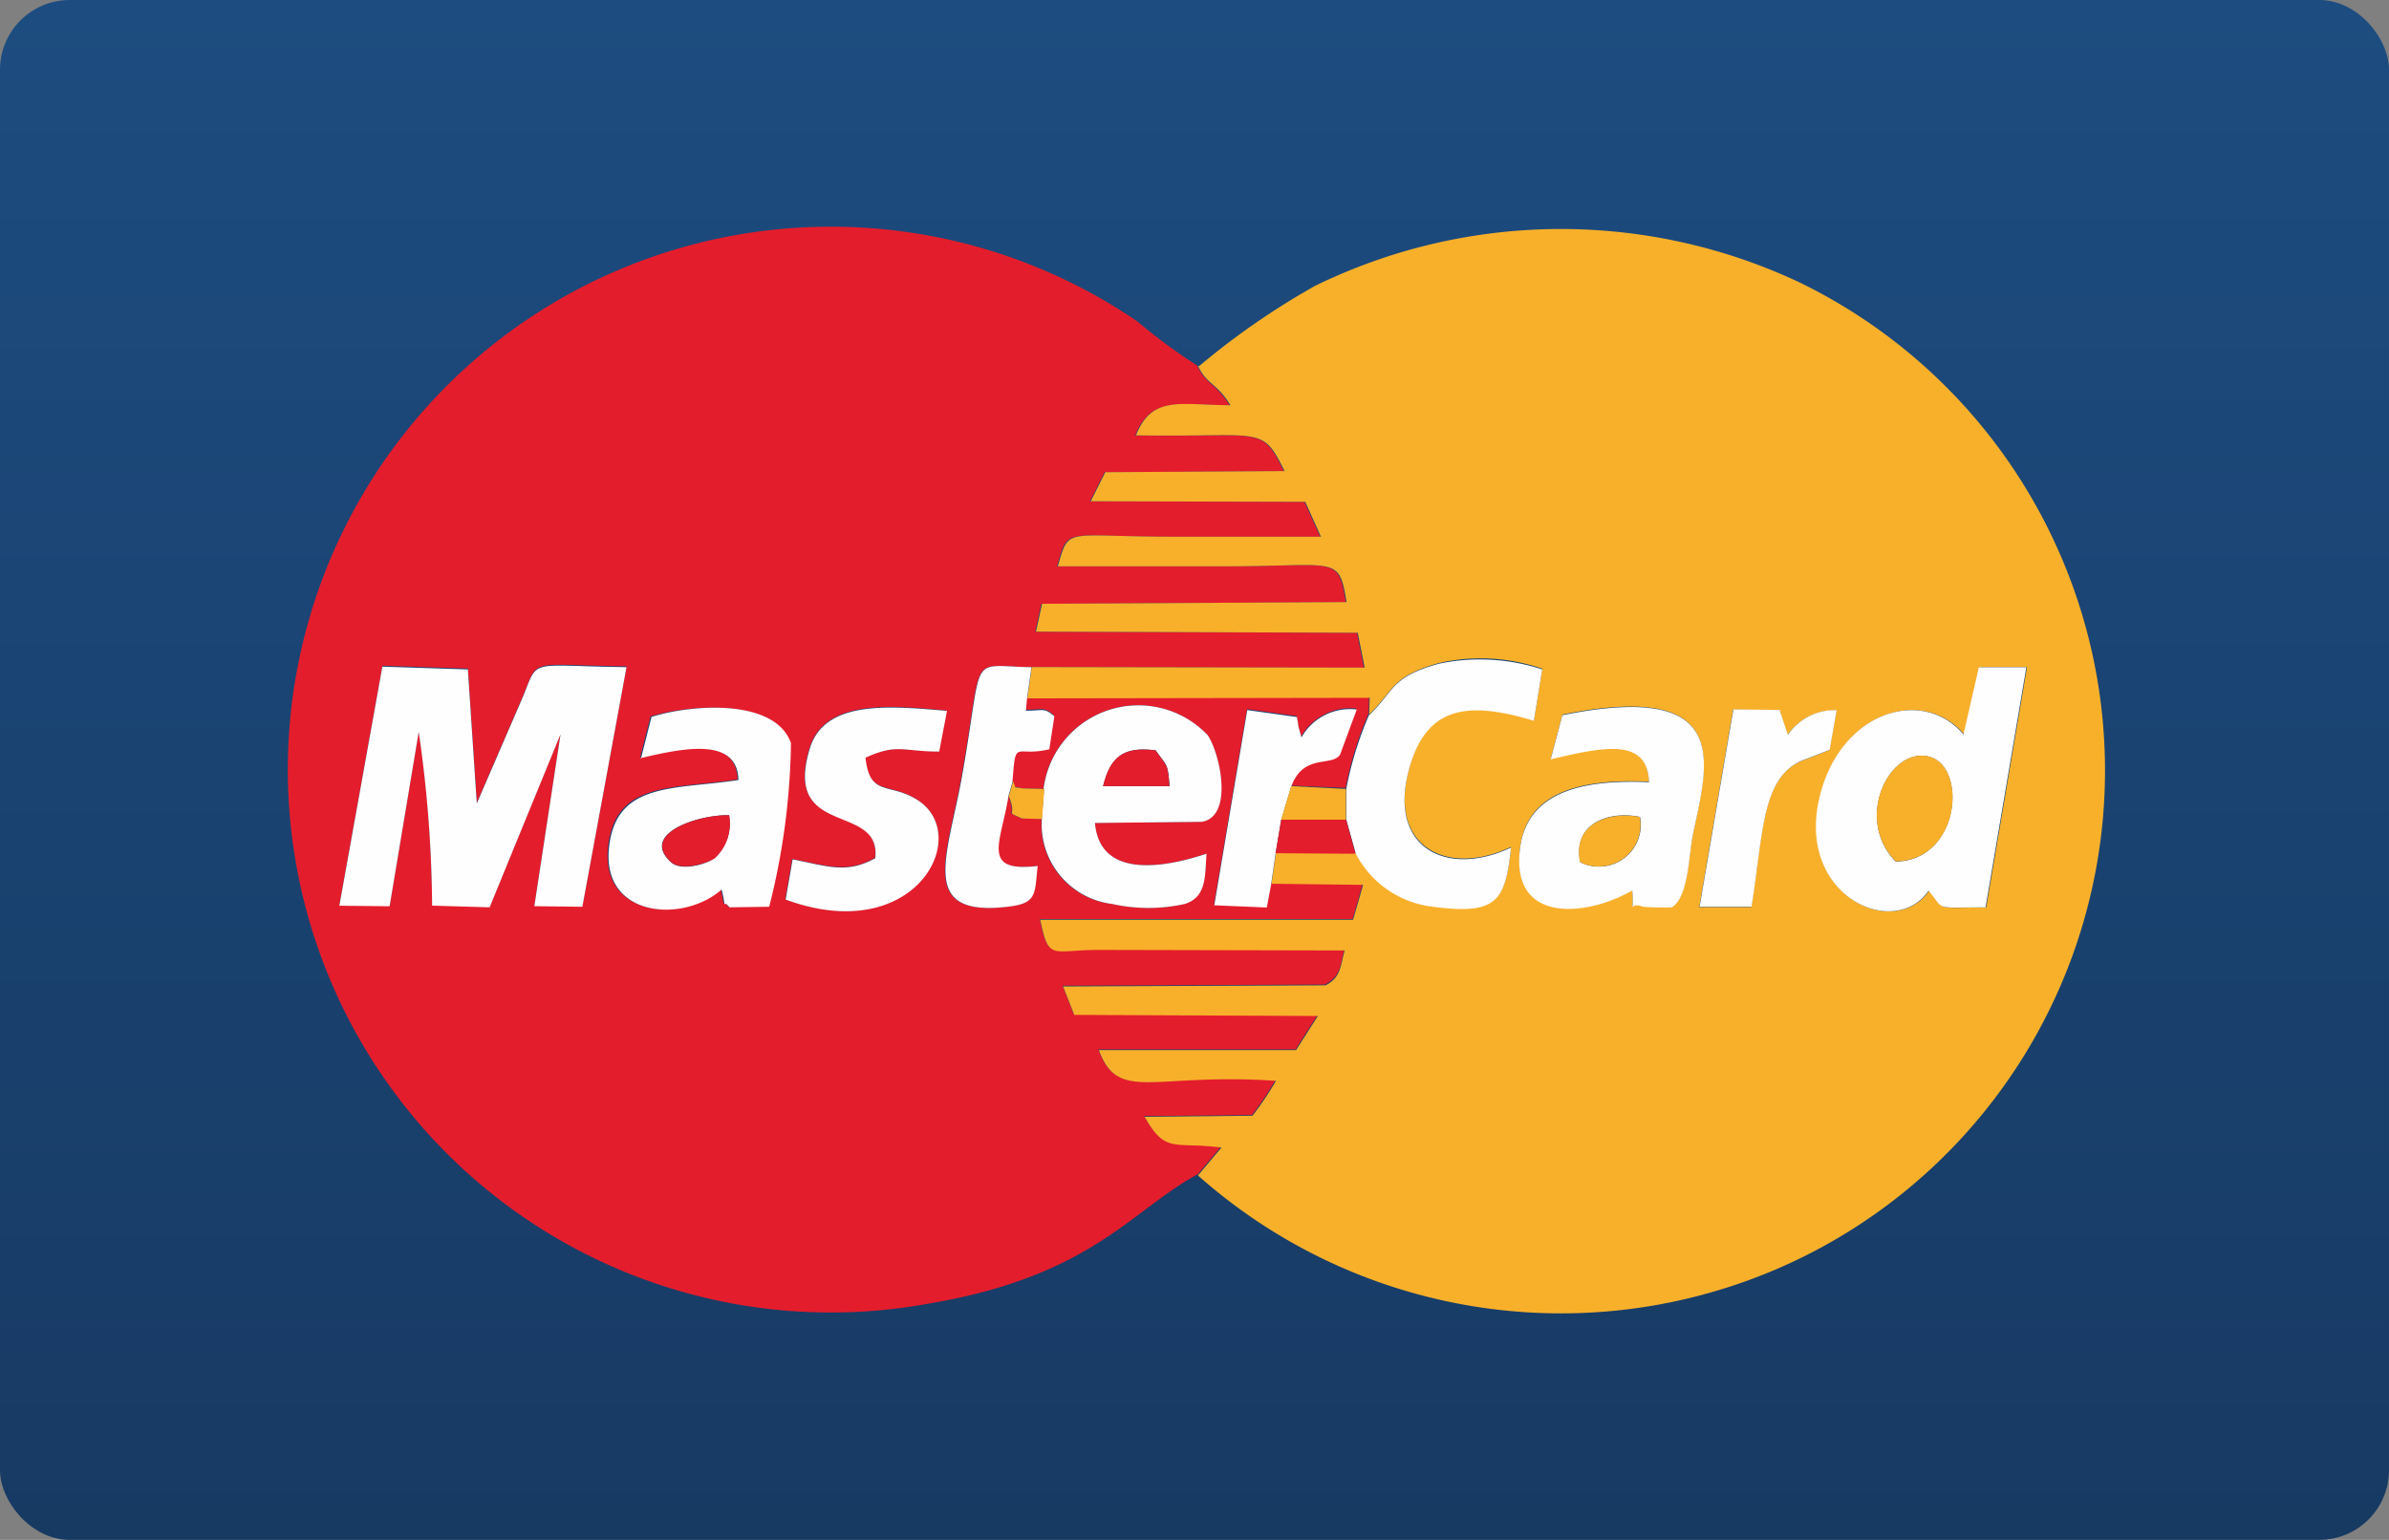 <svg xmlns="http://www.w3.org/2000/svg" xmlns:xlink="http://www.w3.org/1999/xlink" width="34.257" height="22.087" viewBox="0 0 34.257 22.087">
  <rect x="0" y="0" width="34.257" height="22.087" fill="#808080" stroke="none"/>
  <defs>
    <linearGradient id="linear-gradient" x1="0.5" x2="0.5" y2="1" gradientUnits="objectBoundingBox">
      <stop offset="0" stop-color="#1d4c80"/>
      <stop offset="1" stop-color="#173a63"/>
    </linearGradient>
  </defs>
  <g id="Group_2774" data-name="Group 2774" transform="translate(0)">
    <rect id="Rectangle_1144" data-name="Rectangle 1144" width="34.257" height="22.087" rx="1" transform="translate(0 0)" fill="url(#linear-gradient)"/>
    <path id="Path_2161" data-name="Path 2161" d="M547.022,1261.607l.152-.6c.585-.176,1.778-.256,2,.377a9.965,9.965,0,0,1-.312,2.347l-.569.008c-.128-.16-.024.136-.112-.256-.545.489-1.706.408-1.618-.577s.937-.849,1.858-.994c-.016-.625-.8-.457-1.41-.312Zm4.286-.1c-.521,0-.6-.112-1.057.088.056.569.352.344.761.617.777.513-.056,2.1-1.906,1.418l.1-.577c.521.1.785.208,1.186-.016.1-.809-1.338-.281-.937-1.578.216-.705,1.169-.609,1.955-.537l-.112.585Zm-7.978-1.226,1.226.04.128,1.923.665-1.538c.224-.553.072-.432,1.482-.417l-.633,3.437-.689-.008.376-2.467-1.017,2.483-.825-.024a17.9,17.9,0,0,0-.192-2.491l-.417,2.5-.721-.008Zm11.687,7.3.336-.4c-.673-.088-.793.1-1.1-.44l1.546-.016a4.486,4.486,0,0,0,.336-.5c-1.762-.12-2.259.328-2.539-.441h2.828l.312-.489-3.493-.016-.16-.409,3.765-.016c.216-.12.216-.256.272-.5l-3.565-.008c-.641.008-.681.152-.8-.432h4.486l.144-.5-1.314-.016-.064.337-.753-.032.473-2.8.713.1c0,.016.016.072.016.1s.008.04.008.048l.04.144a.815.815,0,0,1,.793-.4l-.24.649c-.136.176-.537-.024-.7.457l.785.032a5.061,5.061,0,0,1,.328-1.065l.008-.24-4.91.008-.016.176c.264,0,.256-.048.408.08l-.072.473c-.5.12-.481-.176-.529.473.072.12-.016.056.136.1l.312.008a1.37,1.37,0,0,1,2.355-.769c.184.272.368,1.17-.088,1.242l-1.53.016c.072.809,1,.641,1.6.441-.024.336,0,.609-.312.721a2.408,2.408,0,0,1-1.041,0,1.141,1.141,0,0,1-1.009-1.218l-.288-.008c-.264-.12-.056,0-.192-.328-.112.673-.417,1.106.417,1.009-.048.4.008.537-.432.585-1.282.152-.865-.705-.657-1.85.328-1.827.072-1.6,1-1.586l4.774.008-.1-.5-4.614-.016.088-.4,4.366-.024c-.112-.681-.136-.513-1.722-.513h-2.419c.168-.585.08-.425,1.65-.425h2.123l-.224-.5-3.076-.008.208-.417,2.571-.016c-.328-.673-.312-.48-2.131-.512.232-.577.641-.433,1.354-.433-.2-.32-.344-.3-.465-.569a8.361,8.361,0,0,1-.857-.633,7.787,7.787,0,1,0-2.964,14.082c2.291-.392,2.868-1.322,3.813-1.842Z" transform="translate(-537.846 -1250.732)" fill="#e41d2c" fill-rule="evenodd"/>
    <path id="Path_2162" data-name="Path 2162" d="M1872.674,1265.332c2.483-.5,2.075.721,1.875,1.714-.064.3-.064.881-.3,1.041a3.488,3.488,0,0,1-.417-.008c-.224-.088-.12.176-.152-.232-.673.385-1.738.473-1.61-.6.1-.857.969-.993,1.85-.953-.032-.633-.609-.529-1.41-.328l.168-.633Zm2.451-.072.665.008a.15.15,0,0,1,.016.056l.1.3a.815.815,0,0,1,.7-.352l-.1.569-.328.128c-.657.216-.617,1.041-.793,2.123h-.745Zm3.533-.609h.681l-.585,3.445c-.761.008-.577.048-.817-.24-.5.737-1.987.056-1.53-1.466.337-1.137,1.474-1.442,2.035-.769l.224-.977Zm-11.207-4.326c.12.272.272.248.465.569-.713,0-1.121-.152-1.354.432,1.818.032,1.8-.16,2.131.513l-2.571.016-.208.417,3.076.008.224.5h-2.123c-1.562,0-1.482-.152-1.65.425h2.419c1.586,0,1.61-.168,1.722.513l-4.366.024-.088.4,4.614.016.1.5-4.774-.008-.064.449,4.91-.008-.008.24c.368-.353.3-.537.993-.737a2.7,2.7,0,0,1,1.49.08l-.12.737c-.961-.288-1.586-.216-1.81.777-.248,1.065.593,1.466,1.482,1.041-.08.777-.208.969-1.121.849a1.43,1.43,0,0,1-1.105-.761h-1.146l-.064.441,1.314.016-.144.5h-4.486c.12.585.16.441.8.433l3.565.008c-.064.24-.056.385-.272.5l-3.765.016.16.408,3.493.016-.312.489h-2.828c.281.761.777.32,2.539.441a4.467,4.467,0,0,1-.336.5l-1.546.016c.3.537.424.352,1.1.441l-.336.4a7.839,7.839,0,0,0,8.675,1.169,7.785,7.785,0,0,0-.048-13.978,8.027,8.027,0,0,0-6.945.048,10.733,10.733,0,0,0-1.666,1.153Z" transform="translate(-1850.273 -1255.082)" fill="#f8b02b" fill-rule="evenodd"/>
    <g id="Group_2773" data-name="Group 2773" transform="translate(4.866 9.45)">
      <path id="Path_2163" data-name="Path 2163" d="M634,2031.576l.721.008.417-2.5a17.91,17.91,0,0,1,.192,2.491l.825.024,1.017-2.483-.376,2.467.689.008.633-3.437c-1.41-.016-1.258-.136-1.482.417l-.665,1.538-.128-1.922-1.226-.04Zm22.317-.633c-.6-.617-.088-1.642.473-1.506S657.238,2030.927,656.317,2030.943Zm.977-1.818c-.561-.673-1.69-.369-2.035.769-.457,1.514,1.033,2.2,1.53,1.466.24.288.056.24.817.24l.585-3.444h-.681l-.224.977Zm-5.5,1.826c-.112-.537.384-.745.857-.649A.6.6,0,0,1,651.791,2030.951Zm-.256-2.107-.168.633c.8-.192,1.386-.3,1.41.328-.881-.04-1.746.1-1.85.953-.136,1.073.937.985,1.61.6.032.409-.072.144.152.233a3.542,3.542,0,0,0,.417.008c.24-.152.24-.745.3-1.041.208-1,.609-2.219-1.874-1.714Zm-11.951,1.434a.665.665,0,0,1-.208.617c-.12.088-.481.192-.625.056-.449-.409.392-.681.825-.673Zm-1.274-.817c.609-.144,1.394-.312,1.41.312-.921.144-1.77.016-1.858.993s1.065,1.065,1.618.577c.088.392-.016.1.112.256l.569-.008a10.028,10.028,0,0,0,.312-2.347c-.224-.641-1.41-.561-2-.376l-.152.6Zm6.641.4c.1-.408.28-.577.753-.513.168.24.168.168.2.513Zm-.849.04-.032.433a1.152,1.152,0,0,0,1.009,1.217,2.4,2.4,0,0,0,1.041,0c.312-.1.288-.384.312-.721-.6.2-1.53.368-1.6-.441l1.53-.016c.457-.072.272-.961.088-1.242a1.37,1.37,0,0,0-2.355.769Zm4.662-1.065a5.059,5.059,0,0,0-.328,1.065v.44l.136.489a1.43,1.43,0,0,0,1.105.761c.913.12,1.041-.072,1.121-.849-.9.425-1.73.024-1.482-1.041.232-1,.857-1.066,1.81-.777l.12-.737a2.854,2.854,0,0,0-1.49-.08c-.689.192-.625.385-.993.737Zm-6.064-.056c-.785-.064-1.738-.168-1.955.537-.4,1.3,1.025.769.937,1.578-.409.224-.665.12-1.185.016l-.1.577c1.85.681,2.675-.9,1.906-1.418-.409-.272-.7-.04-.761-.617.457-.208.529-.088,1.057-.088l.112-.585Z" transform="translate(-634 -2028.035)" fill="#fefefe" fill-rule="evenodd"/>
      <path id="Path_2164" data-name="Path 2164" d="M1719.686,2042.766l.056-.192c.048-.649.032-.353.529-.473l.072-.473c-.152-.128-.144-.08-.408-.08l.016-.176.064-.448c-.929-.016-.673-.24-1,1.586-.208,1.146-.625,2,.657,1.85.432-.048.385-.184.432-.585C1719.278,2043.871,1719.582,2043.439,1719.686,2042.766Zm3.765,1.274.064-.441.08-.481.144-.481c.176-.481.577-.28.7-.457l.24-.649a.8.8,0,0,0-.793.4l-.04-.144c0-.008-.008-.032-.008-.048s-.016-.08-.016-.1l-.713-.1-.473,2.8.753.032.064-.336Zm6.144.32h.745c.176-1.081.136-1.906.793-2.123l.328-.128.1-.569a.815.815,0,0,0-.7.353l-.1-.3c-.008-.016-.008-.04-.016-.056l-.665-.008Z" transform="translate(-1710.09 -2040.804)" fill="#fefefe" fill-rule="evenodd"/>
    </g>
    <path id="Path_2165" data-name="Path 2165" d="M3386.406,2202.981c.929-.016,1.033-1.37.472-1.506S3385.8,2202.365,3386.406,2202.981Z" transform="translate(-3359.222 -2190.625)" fill="#f8b02b" fill-rule="evenodd"/>
    <path id="Path_2166" data-name="Path 2166" d="M1212.977,2307.979c-.433-.008-1.274.264-.825.673.144.128.5.024.625-.056a.678.678,0,0,0,.208-.617Zm7.842.545,1.146.008-.136-.489h-.929Z" transform="translate(-1202.528 -2296.286)" fill="#e41d2c" fill-rule="evenodd"/>
    <path id="Path_2167" data-name="Path 2167" d="M2324.285,2257.09a.6.6,0,0,0,.857-.649C2324.662,2256.353,2324.173,2256.561,2324.285,2257.09Zm-4.286-.609h.929v-.441l-.785-.04Z" transform="translate(-2301.628 -2244.724)" fill="#f8b02b" fill-rule="evenodd"/>
    <path id="Path_2168" data-name="Path 2168" d="M2001,2190.873h.953c-.024-.336-.032-.272-.2-.513C2001.28,2190.3,2001.1,2190.465,2001,2190.873Z" transform="translate(-1985.184 -2179.597)" fill="#e41d2c" fill-rule="evenodd"/>
    <path id="Path_2169" data-name="Path 2169" d="M1832,2248.2c.136.328-.072.208.192.328l.288.008.032-.432-.312-.008c-.16-.032-.072.024-.136-.1l-.056.192Z" transform="translate(-1817.537 -2236.788)" fill="#f8b02b" fill-rule="evenodd"/>
  </g>
</svg>
